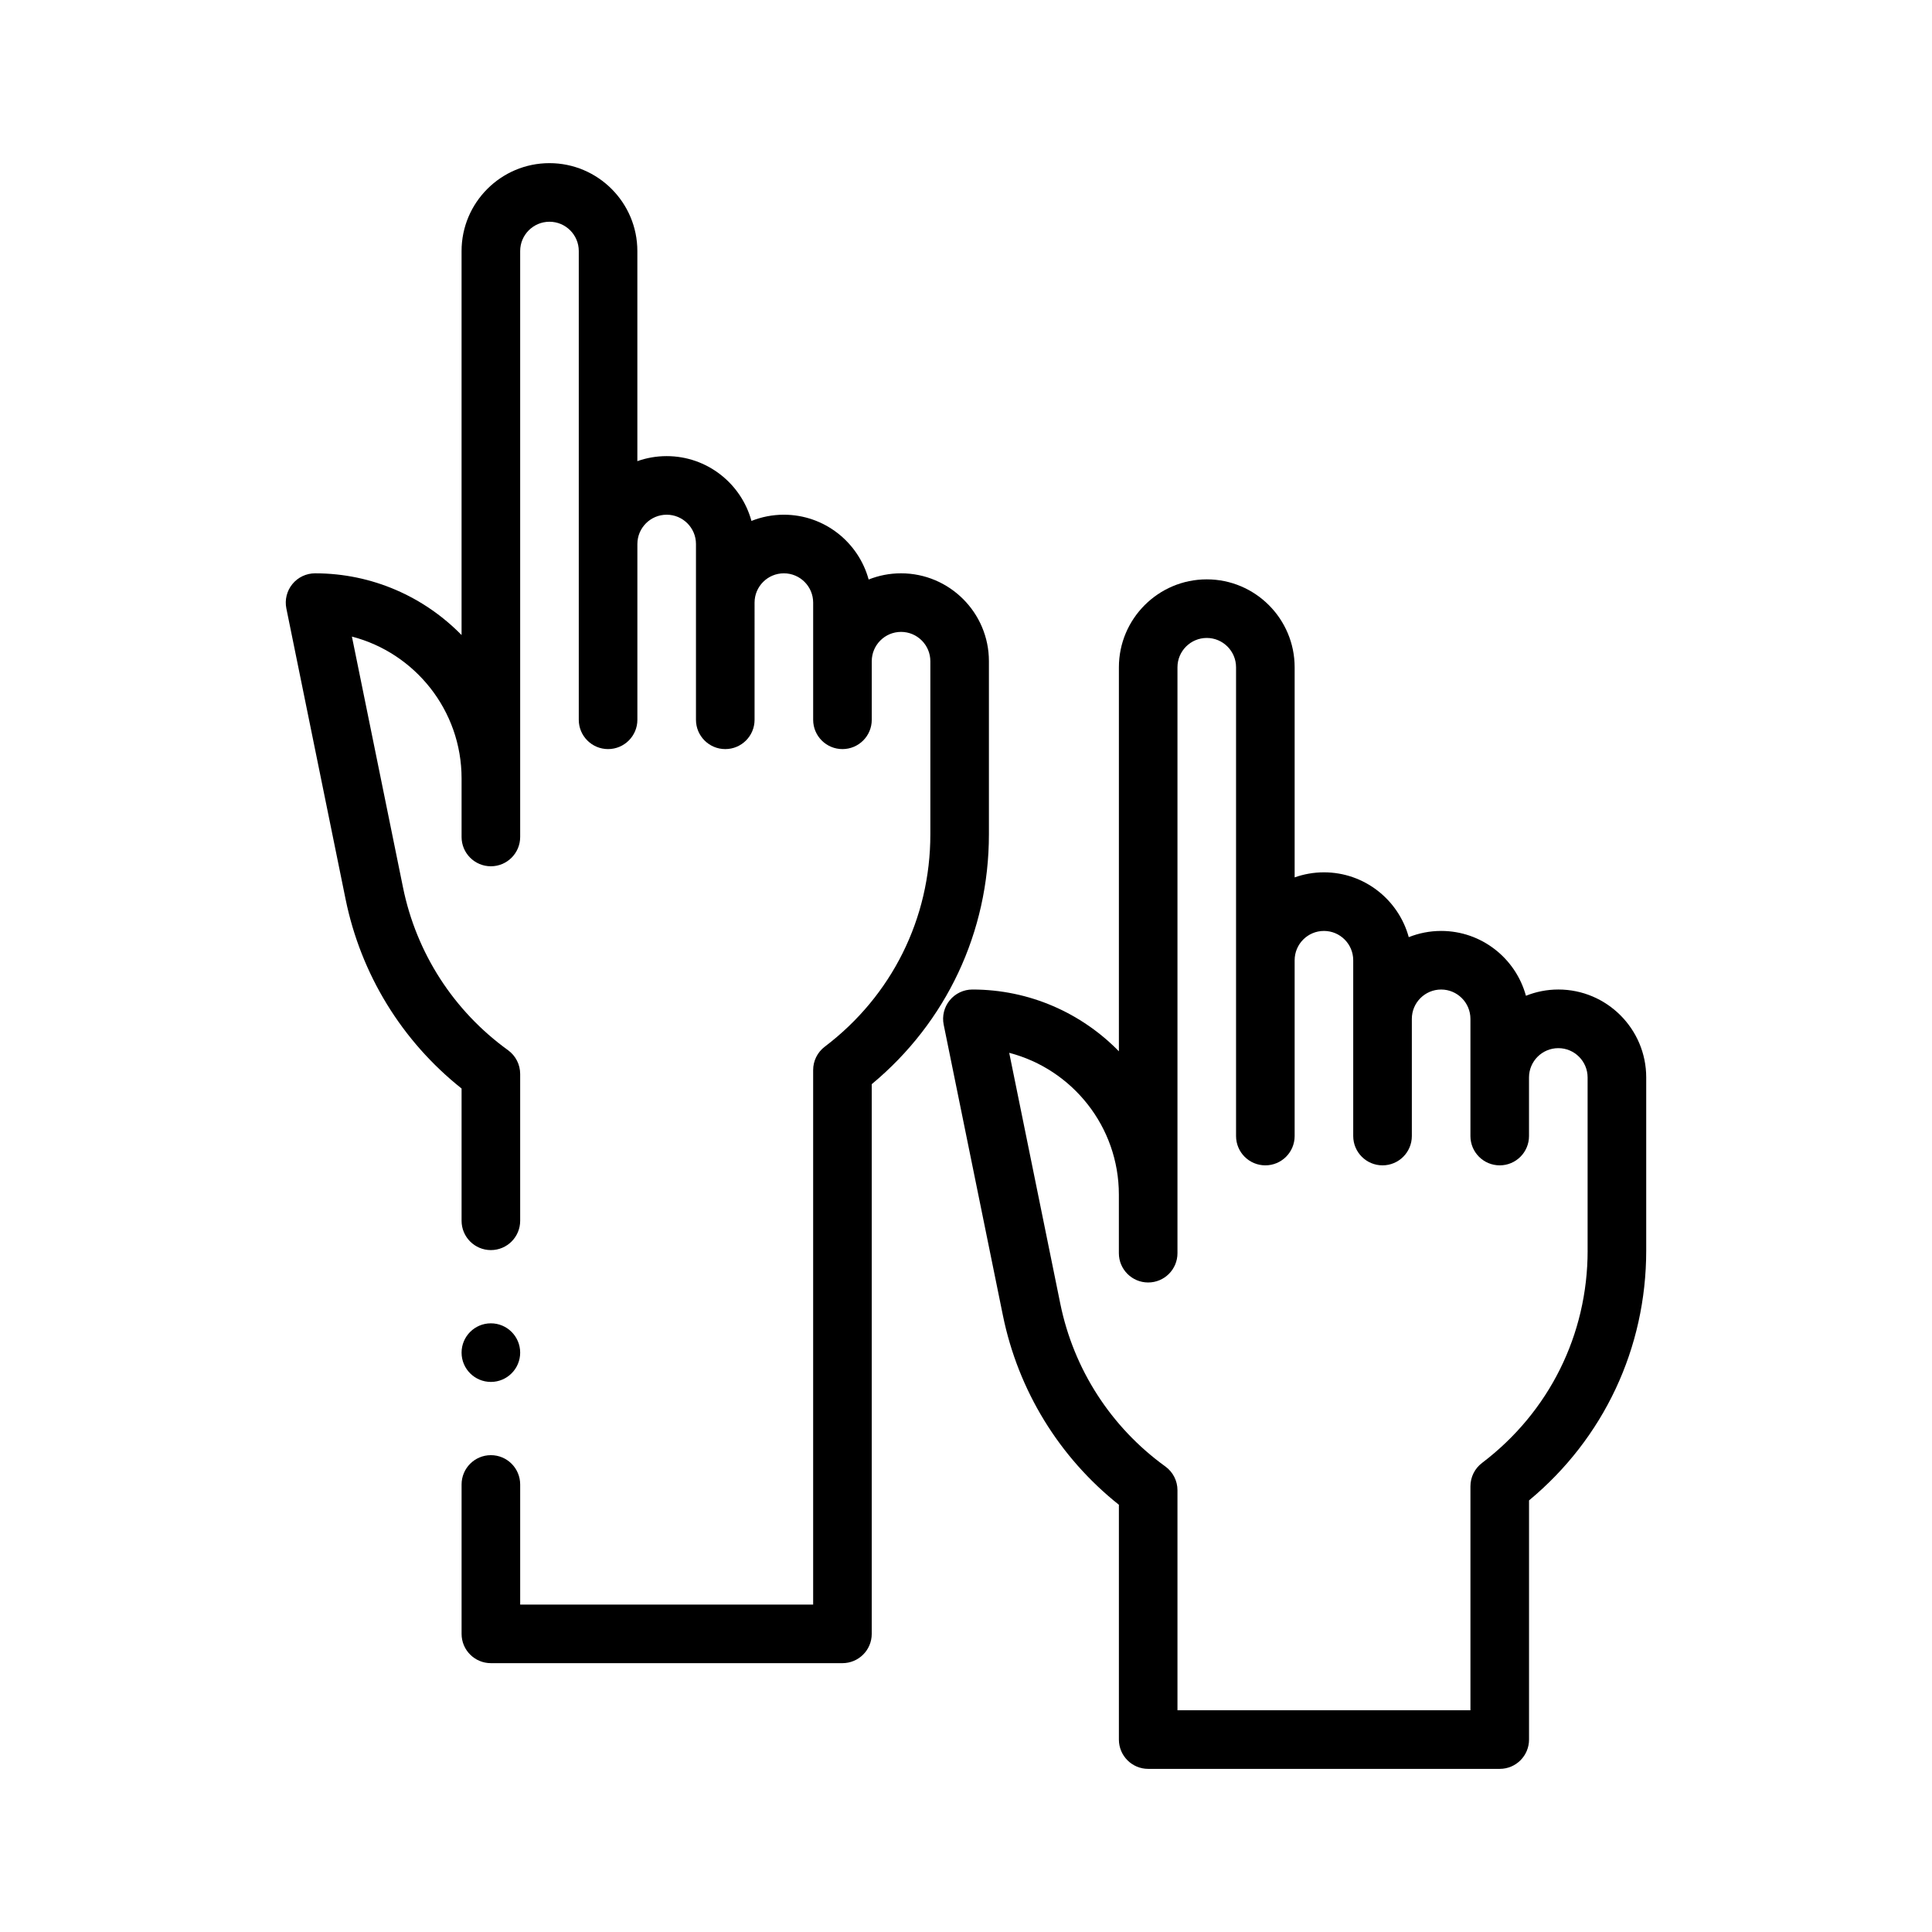<?xml version="1.0" encoding="utf-8"?>
<!-- Generator: Adobe Illustrator 16.0.0, SVG Export Plug-In . SVG Version: 6.00 Build 0)  -->
<!DOCTYPE svg PUBLIC "-//W3C//DTD SVG 1.1//EN" "http://www.w3.org/Graphics/SVG/1.1/DTD/svg11.dtd">
<svg version="1.1" id="Capa_1" xmlns="http://www.w3.org/2000/svg" xmlns:xlink="http://www.w3.org/1999/xlink" x="0px" y="0px"
	 width="225px" height="225px" viewBox="0 0 225 225" enable-background="new 0 0 225 225" xml:space="preserve">
<g>
	<path d="M181.484,115.238c-1.336,0-2.607,0.263-3.774,0.729c-1.185-4.347-5.161-7.551-9.873-7.551c-1.332,0-2.606,0.26-3.774,0.725
		c-1.184-4.344-5.16-7.55-9.875-7.55c-1.197,0-2.345,0.211-3.414,0.588v-24.47c0-5.643-4.59-10.237-10.232-10.237
		c-5.646,0-10.236,4.595-10.236,10.237v44.725c-4.338-4.437-10.383-7.195-17.061-7.195c-1.024,0-1.994,0.463-2.642,1.256
		s-0.905,1.838-0.701,2.84l6.895,33.857c1.784,8.748,6.554,16.518,13.509,22.053v27.344c0,1.887,1.527,3.413,3.409,3.413h40.947
		c1.883,0,3.409-1.526,3.409-3.413v-27.852c8.695-7.213,13.647-17.725,13.647-29.098v-20.162
		C191.718,119.832,187.127,115.238,181.484,115.238z M184.895,145.639c0,9.795-4.482,18.809-12.295,24.733
		c-0.854,0.646-1.353,1.649-1.353,2.719v26.086h-34.12v-25.631c0-1.093-0.525-2.121-1.414-2.763
		c-6.33-4.576-10.672-11.307-12.232-18.955l-5.949-29.217c7.339,1.906,12.771,8.588,12.771,16.514v6.824
		c0,1.882,1.528,3.408,3.41,3.408c1.889,0,3.414-1.526,3.414-3.408c0-3.066,0-64.901,0-68.24c0-1.881,1.531-3.414,3.413-3.414
		c1.879,0,3.41,1.533,3.41,3.414v54.593c0,1.886,1.526,3.414,3.413,3.414c1.882,0,3.41-1.528,3.41-3.414v-20.473
		c0-1.882,1.531-3.413,3.412-3.413c1.883,0,3.41,1.531,3.41,3.413v20.473c0,1.886,1.531,3.414,3.413,3.414
		c1.886,0,3.414-1.528,3.414-3.414v-13.649c0-1.879,1.527-3.413,3.413-3.413c1.879,0,3.41,1.534,3.41,3.413v13.649
		c0,1.886,1.527,3.414,3.413,3.414c1.883,0,3.409-1.528,3.409-3.414v-6.825c0-1.879,1.531-3.41,3.414-3.41
		c1.879,0,3.41,1.531,3.41,3.41v20.162H184.895z"/>
	<path d="M40.246,104.718c1.783,8.75,6.554,16.519,13.509,22.05v15.403c0,1.886,1.527,3.414,3.413,3.414
		c1.883,0,3.411-1.528,3.411-3.414v-17.094c0-1.097-0.524-2.125-1.412-2.771c-6.331-4.57-10.675-11.303-12.233-18.953l-5.951-29.218
		c7.338,1.907,12.772,8.589,12.772,16.516v6.821c0,1.886,1.527,3.414,3.413,3.414c1.883,0,3.411-1.528,3.411-3.414
		c0-3.063,0-64.899,0-68.238c0-1.881,1.531-3.41,3.413-3.41c1.882,0,3.412,1.529,3.412,3.41v54.592c0,1.884,1.528,3.412,3.413,3.412
		c1.884,0,3.412-1.528,3.412-3.412V63.355c0-1.881,1.531-3.412,3.413-3.412c1.881,0,3.411,1.531,3.411,3.412v20.472
		c0,1.884,1.529,3.412,3.413,3.412c1.885,0,3.411-1.528,3.411-3.412V70.179c0-1.882,1.531-3.41,3.413-3.41
		c1.88,0,3.411,1.528,3.411,3.41v13.648c0,1.884,1.527,3.412,3.412,3.412c1.885,0,3.412-1.528,3.412-3.412v-6.823
		c0-1.882,1.531-3.414,3.412-3.414s3.412,1.532,3.412,3.414v20.161c0,9.795-4.482,18.81-12.298,24.733
		c-0.851,0.646-1.351,1.649-1.351,2.72v62.251H60.58v-13.987c0-1.886-1.528-3.414-3.411-3.414c-1.886,0-3.413,1.528-3.413,3.414
		v17.4c0,1.883,1.527,3.409,3.413,3.409H98.11c1.885,0,3.412-1.526,3.412-3.409v-64.019c8.696-7.215,13.647-17.726,13.647-29.1
		v-20.16c0-5.645-4.59-10.235-10.235-10.235c-1.332,0-2.604,0.257-3.771,0.722c-1.185-4.344-5.162-7.547-9.876-7.547
		c-1.332,0-2.604,0.26-3.773,0.724c-1.184-4.344-5.161-7.547-9.875-7.547c-1.197,0-2.344,0.206-3.413,0.585v-24.47
		C74.226,23.592,69.634,19,63.99,19c-5.645,0-10.236,4.592-10.236,10.235v44.723c-4.338-4.432-10.381-7.189-17.06-7.189
		c-1.024,0-1.996,0.461-2.643,1.253c-0.648,0.793-0.906,1.835-0.702,2.839L40.246,104.718z"/>
	<circle cx="57.167" cy="157.526" r="3.412"/>
</g>
</svg>
